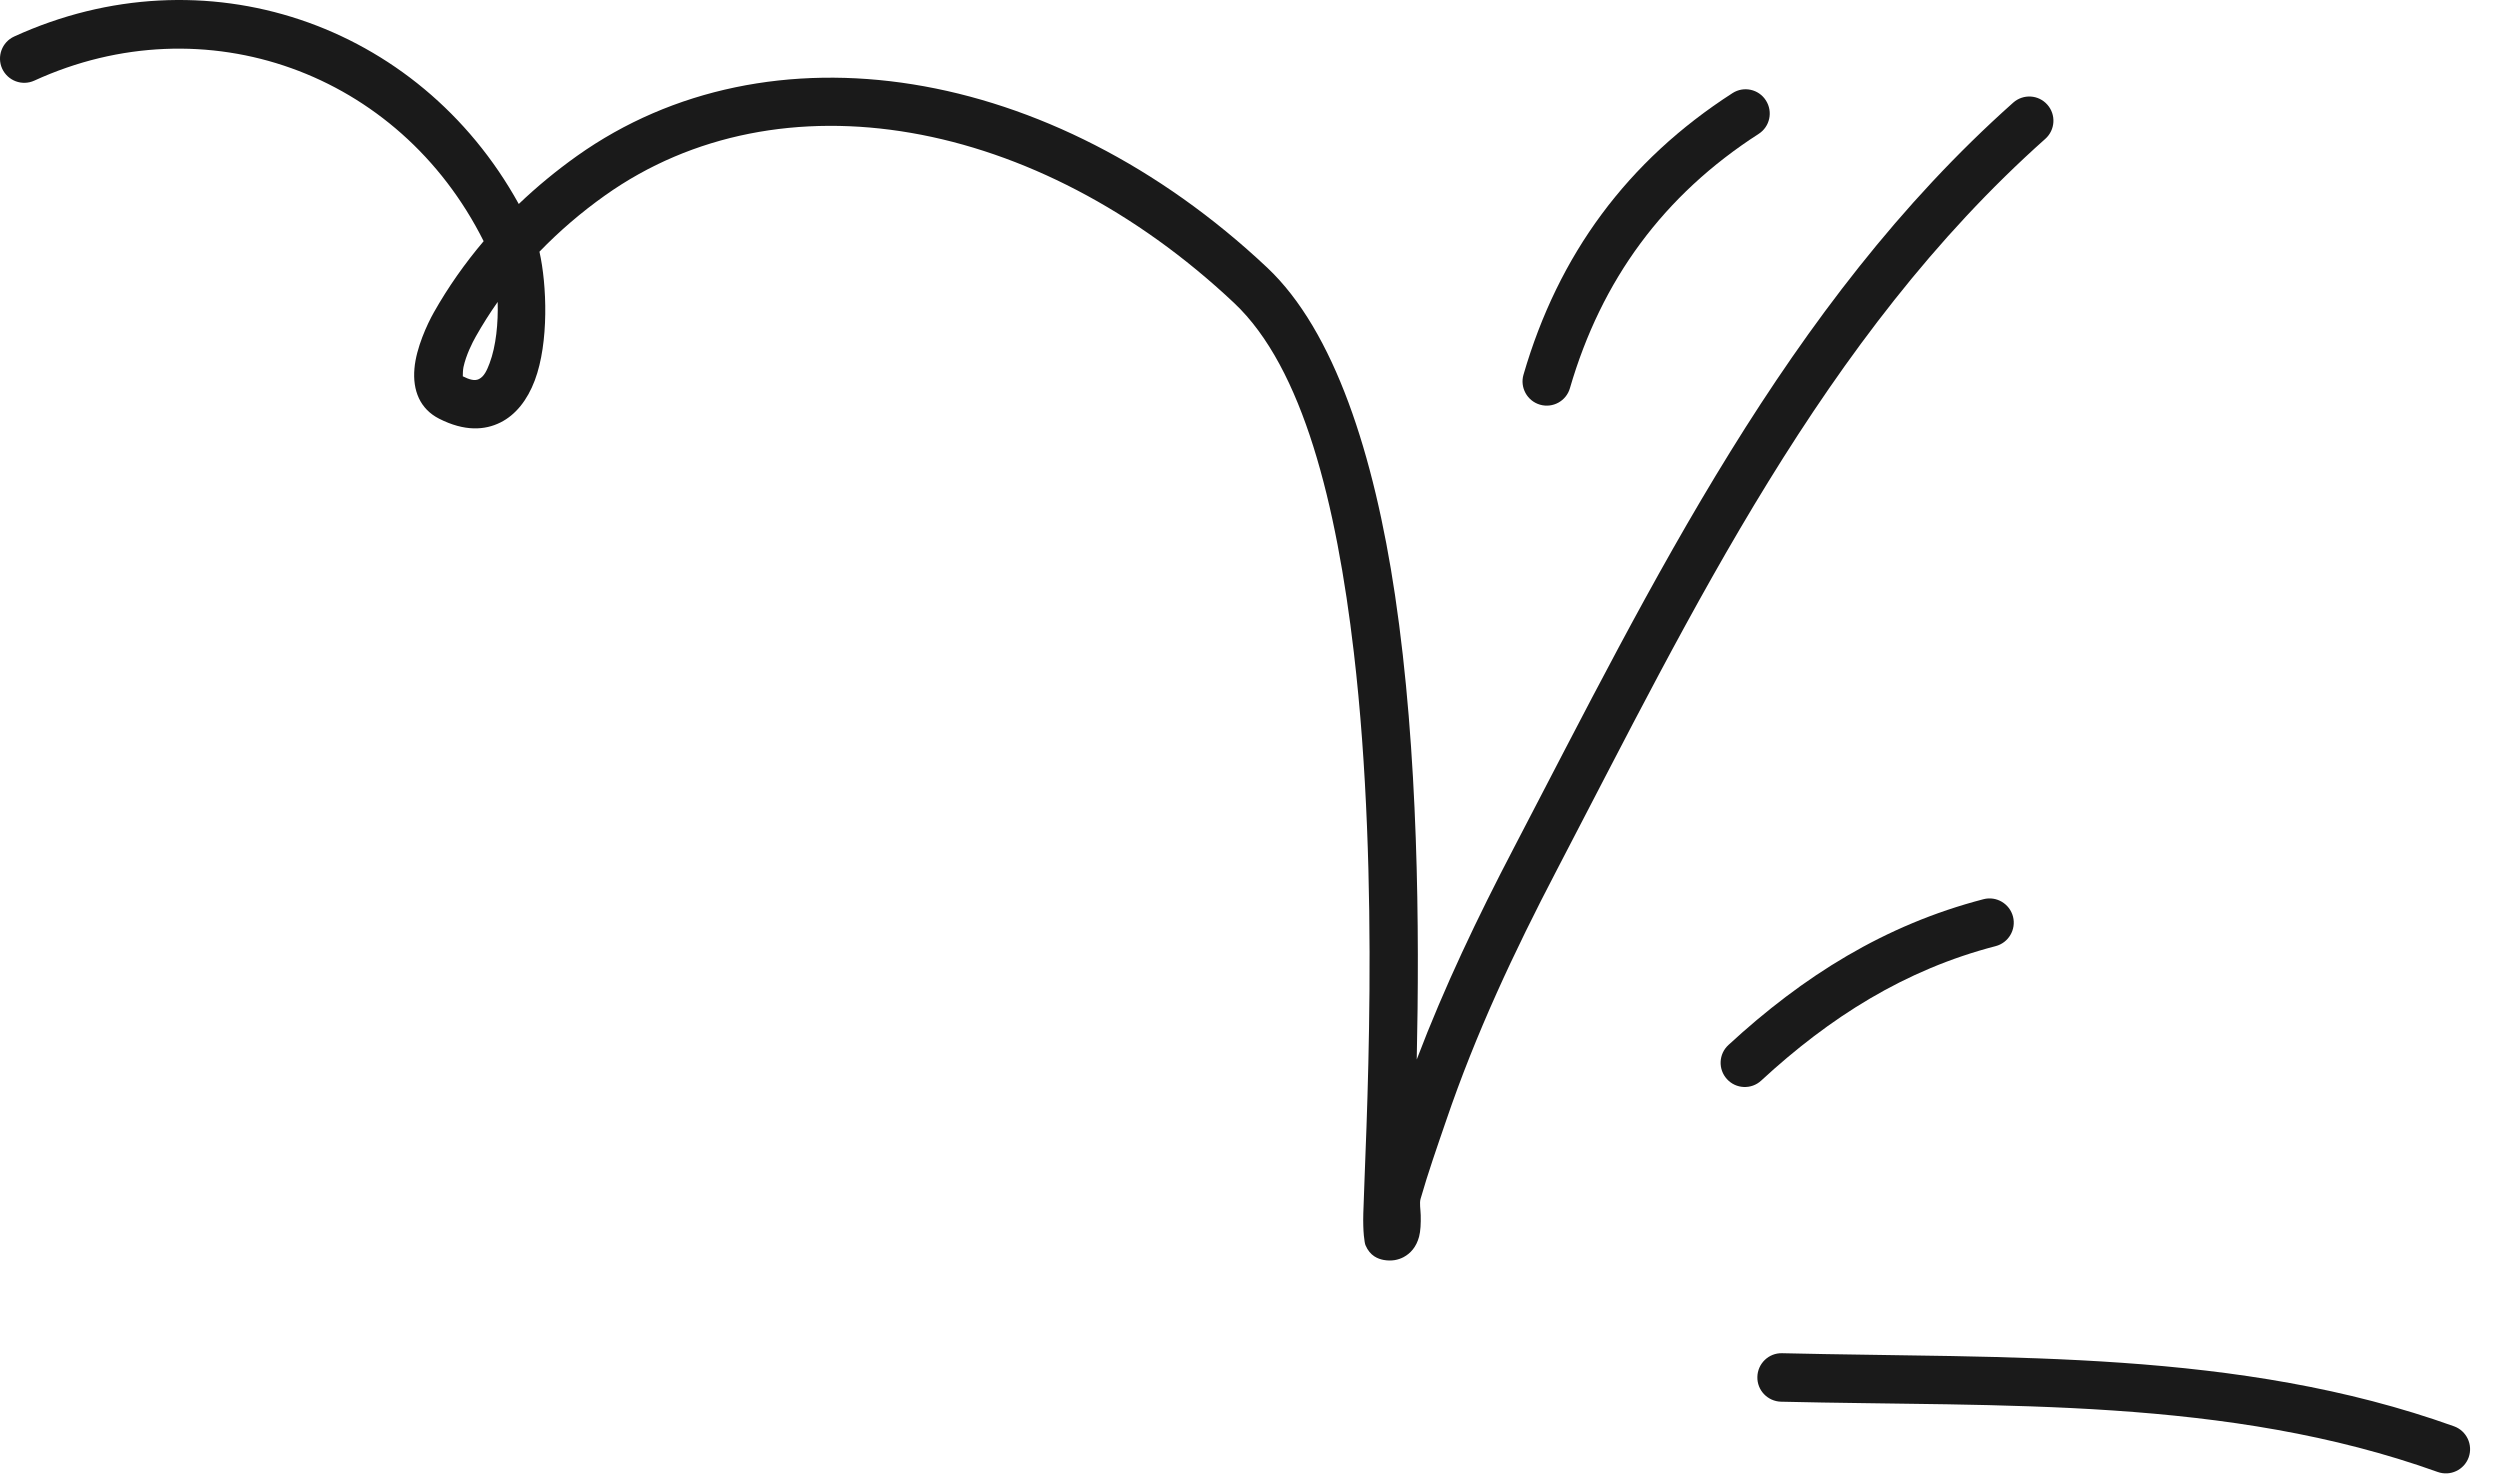 <svg width="59" height="35" viewBox="0 0 59 35" fill="none" xmlns="http://www.w3.org/2000/svg">
<path fill-rule="evenodd" clip-rule="evenodd" d="M42.031 33.08C47.236 33.206 52.554 32.954 57.531 34.739C57.827 34.844 58.154 34.691 58.261 34.393C58.366 34.096 58.213 33.769 57.916 33.661C52.824 31.835 47.384 32.064 42.058 31.936C41.743 31.927 41.481 32.179 41.474 32.494C41.465 32.81 41.716 33.071 42.031 33.08Z" fill="#1A1A1A"/>
<path fill-rule="evenodd" clip-rule="evenodd" d="M41.563 25.503C43.185 24.006 44.956 22.885 47.096 22.329C47.402 22.25 47.585 21.937 47.507 21.632C47.427 21.326 47.115 21.142 46.811 21.221C44.484 21.826 42.556 23.034 40.792 24.661C40.559 24.874 40.543 25.236 40.758 25.469C40.97 25.701 41.333 25.716 41.563 25.503Z" fill="#1A1A1A"/>
<path fill-rule="evenodd" clip-rule="evenodd" d="M37.05 9.162C37.794 6.605 39.259 4.605 41.504 3.16C41.769 2.99 41.846 2.636 41.675 2.37C41.506 2.104 41.153 2.027 40.888 2.197C38.403 3.797 36.778 6.01 35.955 8.841C35.866 9.144 36.041 9.462 36.343 9.55C36.646 9.639 36.963 9.464 37.05 9.162Z" fill="#1A1A1A"/>
<path fill-rule="evenodd" clip-rule="evenodd" d="M11.414 5.692C10.972 6.214 10.575 6.777 10.237 7.376C10.086 7.643 9.822 8.21 9.781 8.696C9.735 9.214 9.911 9.651 10.363 9.881C10.963 10.186 11.442 10.155 11.811 9.97C12.167 9.793 12.446 9.444 12.621 8.977C12.957 8.084 12.907 6.719 12.731 5.94C13.203 5.452 13.721 5.008 14.276 4.614C18.406 1.68 24.464 2.762 29.125 7.15C30.757 8.686 31.542 11.912 31.95 15.392C32.587 20.812 32.224 26.865 32.174 28.638C32.162 29.076 32.203 29.336 32.226 29.388C32.334 29.643 32.523 29.71 32.655 29.735C32.847 29.769 33 29.733 33.123 29.669C33.289 29.581 33.426 29.426 33.49 29.187C33.525 29.056 33.534 28.872 33.529 28.677C33.525 28.541 33.497 28.393 33.525 28.295C33.703 27.673 33.917 27.064 34.127 26.452C34.827 24.393 35.733 22.464 36.739 20.536C39.936 14.413 43.028 7.943 48.269 3.277C48.504 3.068 48.527 2.706 48.317 2.47C48.109 2.234 47.749 2.212 47.512 2.422C42.166 7.18 38.989 13.761 35.729 20.006C34.873 21.645 34.088 23.287 33.435 25.004C33.502 21.966 33.477 17.762 32.922 14.042C32.429 10.733 31.491 7.809 29.906 6.316C24.799 1.509 18.139 0.467 13.616 3.681C13.133 4.025 12.672 4.404 12.243 4.814C9.877 0.53 4.811 -1.187 0.334 0.862C0.047 0.993 -0.079 1.333 0.051 1.62C0.184 1.907 0.521 2.034 0.809 1.903C4.843 0.056 9.418 1.704 11.414 5.692ZM11.745 7.126C11.56 7.388 11.389 7.659 11.23 7.94C11.145 8.09 10.999 8.38 10.938 8.663C10.924 8.729 10.922 8.833 10.922 8.881C11.079 8.959 11.202 8.996 11.303 8.946C11.428 8.884 11.492 8.737 11.554 8.574C11.709 8.163 11.759 7.619 11.745 7.126Z" fill="#1A1A1A"/>
</svg>
